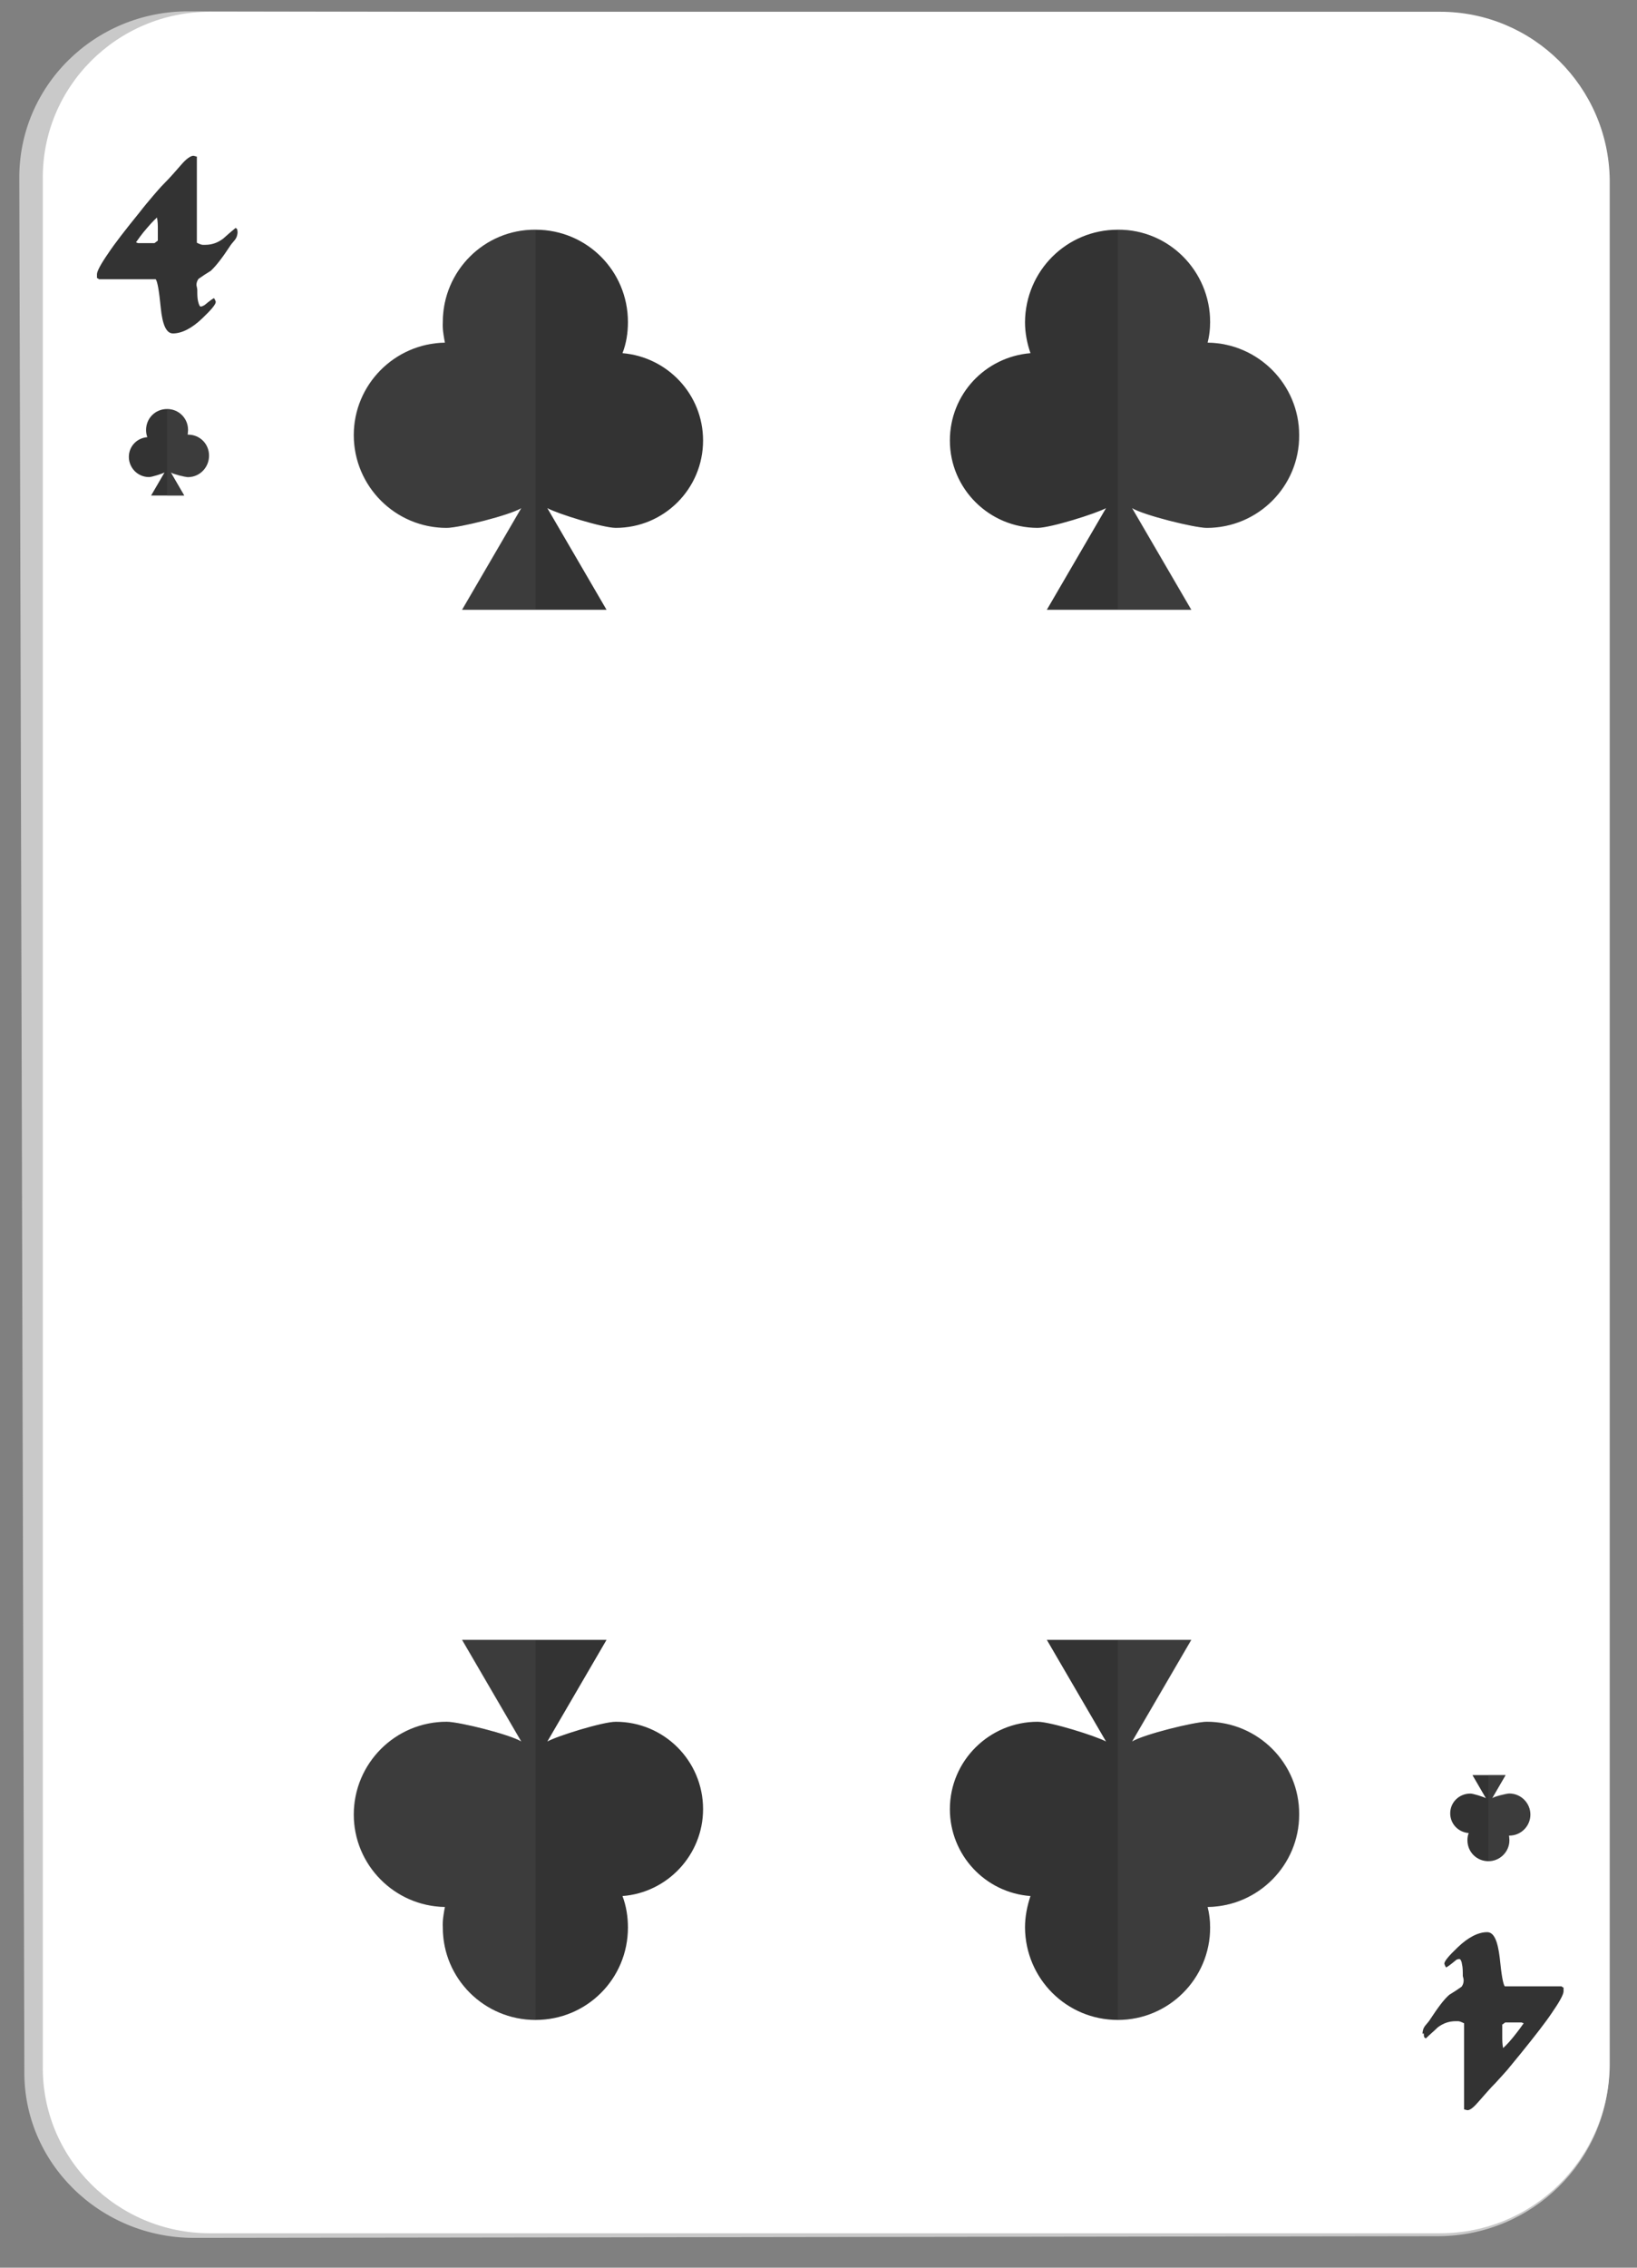 <svg width="39" height="54" viewBox="0 0 39 54" fill="none" xmlns="http://www.w3.org/2000/svg">
<rect x="0" y="0" width="39" height="54" fill="#808080" stroke="none"/>
<path d="M4.62 53.29C2.38 53.29 0.55 51.5 0.58 49.3L0.46 4.28C0.43 2.06 2.25 0.26 4.5 0.27L34.25 0.32C36.49 0.32 38.31 2.13 38.34 4.34V49.26C38.31 51.46 36.5 53.24 34.27 53.25L4.63 53.29H4.62Z" fill="#C9C9C9"/>
<path d="M5 53.18C2.79 53.18 0.99 51.39 1.02 49.19V4.28C0.99 2.07 2.79 0.28 5 0.28H34.31C36.52 0.28 38.32 2.07 38.35 4.28V49.19C38.32 51.39 36.53 53.18 34.31 53.18H5Z" fill="white"/>
<path d="M5.66 5.52C5.66 5.59 5.64 5.66 5.59 5.72C5.53 5.79 5.49 5.84 5.48 5.86C5.29 6.15 5.14 6.34 5.02 6.45C4.92 6.51 4.83 6.57 4.73 6.64C4.7 6.68 4.68 6.73 4.68 6.79C4.69 6.84 4.7 6.88 4.7 6.9C4.7 7.01 4.7 7.1 4.72 7.18C4.74 7.26 4.76 7.3 4.78 7.3C4.81 7.3 4.85 7.28 4.88 7.26C5 7.16 5.07 7.11 5.1 7.1C5.13 7.15 5.14 7.18 5.14 7.19C5.14 7.25 5.03 7.38 4.82 7.58C4.57 7.82 4.33 7.94 4.12 7.94C3.96 7.94 3.87 7.73 3.83 7.33C3.79 6.92 3.75 6.7 3.71 6.65H2.36C2.36 6.65 2.32 6.62 2.31 6.62C2.31 6.62 2.31 6.58 2.31 6.53C2.31 6.46 2.4 6.29 2.58 6.03C2.74 5.79 2.99 5.47 3.33 5.05C3.43 4.92 3.54 4.79 3.65 4.66C3.72 4.58 3.81 4.47 3.93 4.35C4.05 4.23 4.18 4.08 4.32 3.92C4.44 3.78 4.54 3.71 4.61 3.71L4.69 3.73V5.78C4.75 5.81 4.8 5.83 4.83 5.83C4.86 5.83 4.88 5.83 4.89 5.83C5.05 5.83 5.19 5.78 5.32 5.68C5.41 5.6 5.51 5.51 5.61 5.43C5.63 5.43 5.64 5.45 5.65 5.46C5.65 5.46 5.66 5.5 5.66 5.55V5.52ZM3.76 5.73V5.44C3.76 5.37 3.76 5.28 3.74 5.18C3.66 5.25 3.55 5.37 3.41 5.54C3.37 5.59 3.31 5.67 3.24 5.77L3.29 5.79H3.68L3.76 5.73Z" fill="#333333"/>
<path d="M33.89 48.43C33.89 48.36 33.91 48.29 33.96 48.23C34.02 48.16 34.06 48.11 34.07 48.09C34.26 47.8 34.41 47.6 34.53 47.5C34.63 47.44 34.72 47.38 34.82 47.31C34.85 47.27 34.87 47.22 34.87 47.16C34.87 47.11 34.85 47.07 34.85 47.05C34.85 46.94 34.85 46.85 34.83 46.77C34.82 46.69 34.79 46.65 34.77 46.65C34.73 46.65 34.7 46.66 34.67 46.69C34.55 46.79 34.48 46.84 34.45 46.85C34.42 46.8 34.41 46.76 34.41 46.76C34.41 46.7 34.52 46.57 34.73 46.37C34.98 46.13 35.22 46.01 35.43 46.01C35.59 46.01 35.68 46.21 35.73 46.62C35.77 47.03 35.81 47.25 35.85 47.3H37.2C37.2 47.3 37.24 47.33 37.25 47.33C37.25 47.33 37.25 47.37 37.25 47.42C37.25 47.49 37.16 47.66 36.98 47.92C36.82 48.16 36.57 48.48 36.23 48.9C36.12 49.03 36.02 49.16 35.91 49.29C35.84 49.37 35.74 49.48 35.63 49.6C35.51 49.72 35.38 49.87 35.24 50.03C35.12 50.17 35.03 50.25 34.96 50.25L34.88 50.23V48.18C34.82 48.15 34.77 48.13 34.74 48.13C34.71 48.13 34.69 48.13 34.68 48.13C34.52 48.13 34.38 48.18 34.25 48.28C34.16 48.37 34.06 48.45 33.97 48.54C33.95 48.53 33.94 48.52 33.93 48.51C33.93 48.51 33.92 48.47 33.92 48.42L33.89 48.43ZM35.79 48.22V48.51C35.79 48.58 35.79 48.67 35.81 48.77C35.89 48.7 36 48.58 36.13 48.41C36.17 48.36 36.23 48.28 36.3 48.18L36.25 48.16H35.86L35.78 48.22H35.79Z" fill="#333333"/>
<path d="M28.77 8.16C28.81 8 28.83 7.84 28.83 7.67C28.83 6.45 27.84 5.46 26.63 5.47C25.41 5.47 24.43 6.45 24.42 7.67C24.42 7.93 24.47 8.18 24.55 8.41C23.47 8.5 22.63 9.39 22.63 10.49C22.63 11.64 23.57 12.57 24.72 12.57C25.03 12.57 26.11 12.23 26.35 12.1L24.94 14.52H28.38L26.97 12.1C27.25 12.27 28.46 12.57 28.75 12.57C29.97 12.57 30.96 11.58 30.95 10.36C30.95 9.16 29.98 8.18 28.78 8.16H28.77Z" fill="#333333"/>
<g style="mix-blend-mode:color-burn" opacity="0.2">
<path d="M28.77 8.16C28.81 8 28.83 7.84 28.83 7.67C28.83 6.45 27.84 5.46 26.63 5.47V14.52H28.39L26.98 12.1C27.26 12.27 28.47 12.57 28.76 12.57C29.98 12.57 30.97 11.58 30.96 10.36C30.96 9.16 29.99 8.18 28.79 8.16H28.77Z" fill="#616161"/>
</g>
<path d="M28.77 45.41C28.81 45.57 28.83 45.73 28.83 45.9C28.83 47.12 27.84 48.1 26.63 48.1C25.41 48.1 24.43 47.12 24.42 45.9C24.42 45.64 24.47 45.39 24.55 45.15C23.47 45.07 22.63 44.17 22.63 43.08C22.63 41.93 23.57 41 24.72 41C25.03 41 26.11 41.34 26.35 41.47L24.94 39.05H28.38L26.97 41.47C27.25 41.3 28.46 41 28.75 41C29.97 41 30.96 41.99 30.95 43.21C30.95 44.41 29.98 45.39 28.78 45.41H28.77Z" fill="#333333"/>
<g style="mix-blend-mode:color-burn" opacity="0.2">
<path d="M28.77 45.41C28.81 45.57 28.83 45.73 28.83 45.9C28.83 47.12 27.84 48.1 26.63 48.1V39.05H28.39L26.98 41.47C27.26 41.3 28.47 41 28.76 41C29.98 41 30.97 41.99 30.96 43.21C30.96 44.41 29.99 45.39 28.79 45.41H28.77Z" fill="#616161"/>
</g>
<path d="M10.6 8.16C10.57 8 10.54 7.84 10.55 7.67C10.55 6.45 11.54 5.46 12.76 5.47C13.98 5.47 14.96 6.45 14.96 7.67C14.96 7.93 14.92 8.18 14.83 8.41C15.9 8.5 16.75 9.39 16.75 10.49C16.75 11.64 15.82 12.57 14.67 12.57C14.36 12.57 13.27 12.23 13.04 12.1L14.45 14.52H11.01L12.42 12.1C12.14 12.27 10.94 12.57 10.64 12.57C9.42 12.57 8.43 11.58 8.43 10.36C8.43 9.16 9.4 8.18 10.6 8.16Z" fill="#333333"/>
<g style="mix-blend-mode:color-burn" opacity="0.2">
<path d="M10.6 8.16C10.57 8 10.54 7.84 10.55 7.67C10.55 6.45 11.54 5.46 12.76 5.47V14.52H11L12.41 12.1C12.13 12.27 10.93 12.57 10.63 12.57C9.41 12.57 8.42 11.58 8.42 10.36C8.42 9.16 9.39 8.18 10.59 8.16H10.6Z" fill="#616161"/>
</g>
<path d="M10.6 45.41C10.57 45.57 10.54 45.73 10.55 45.9C10.55 47.12 11.54 48.1 12.76 48.1C13.98 48.1 14.96 47.12 14.96 45.9C14.96 45.64 14.92 45.39 14.83 45.15C15.9 45.07 16.75 44.17 16.75 43.08C16.75 41.93 15.82 41 14.67 41C14.36 41 13.27 41.34 13.04 41.47L14.45 39.05H11.01L12.42 41.47C12.14 41.3 10.94 41 10.64 41C9.42 41 8.43 41.99 8.43 43.21C8.43 44.41 9.4 45.39 10.6 45.41Z" fill="#333333"/>
<g style="mix-blend-mode:color-burn" opacity="0.2">
<path d="M10.6 45.41C10.57 45.57 10.54 45.73 10.55 45.9C10.55 47.12 11.54 48.1 12.76 48.1V39.05H11L12.41 41.47C12.13 41.3 10.93 41 10.63 41C9.41 41 8.42 41.99 8.42 43.21C8.42 44.41 9.39 45.39 10.59 45.41H10.6Z" fill="#616161"/>
</g>
<path d="M4.47 10.35C4.47 10.35 4.48 10.28 4.48 10.24C4.48 9.96 4.26 9.74 3.98 9.74C3.7 9.74 3.48 9.96 3.48 10.24C3.48 10.3 3.49 10.36 3.51 10.41C3.26 10.43 3.07 10.63 3.07 10.88C3.07 11.14 3.28 11.36 3.55 11.36C3.62 11.36 3.87 11.28 3.92 11.25L3.6 11.8H4.39L4.07 11.25C4.13 11.29 4.41 11.36 4.48 11.36C4.76 11.36 4.98 11.13 4.98 10.85C4.98 10.57 4.76 10.35 4.48 10.35H4.47Z" fill="#333333"/>
<g style="mix-blend-mode:color-burn" opacity="0.2">
<path d="M4.47 10.35C4.47 10.35 4.48 10.28 4.48 10.24C4.48 9.96 4.26 9.74 3.98 9.74V11.81H4.38L4.06 11.26C4.12 11.3 4.4 11.37 4.47 11.37C4.75 11.37 4.97 11.14 4.97 10.86C4.97 10.58 4.75 10.36 4.47 10.36V10.35Z" fill="#616161"/>
</g>
<path d="M35.95 43.71C35.95 43.71 35.96 43.78 35.96 43.82C35.96 44.1 35.73 44.32 35.46 44.32C35.18 44.32 34.96 44.1 34.96 43.82C34.96 43.76 34.97 43.7 34.99 43.65C34.74 43.63 34.55 43.43 34.55 43.18C34.55 42.92 34.76 42.71 35.03 42.71C35.1 42.71 35.35 42.79 35.4 42.82L35.08 42.27H35.87L35.55 42.82C35.61 42.78 35.89 42.71 35.96 42.71C36.24 42.71 36.46 42.94 36.46 43.21C36.46 43.48 36.24 43.71 35.96 43.71H35.95Z" fill="#333333"/>
<g style="mix-blend-mode:color-burn" opacity="0.2">
<path d="M35.95 43.71C35.95 43.71 35.96 43.78 35.96 43.82C35.96 44.1 35.73 44.32 35.46 44.32V42.26H35.86L35.54 42.81C35.6 42.77 35.88 42.7 35.95 42.7C36.23 42.7 36.45 42.93 36.45 43.2C36.45 43.47 36.23 43.7 35.95 43.7V43.71Z" fill="#616161"/>
</g>
</svg>
